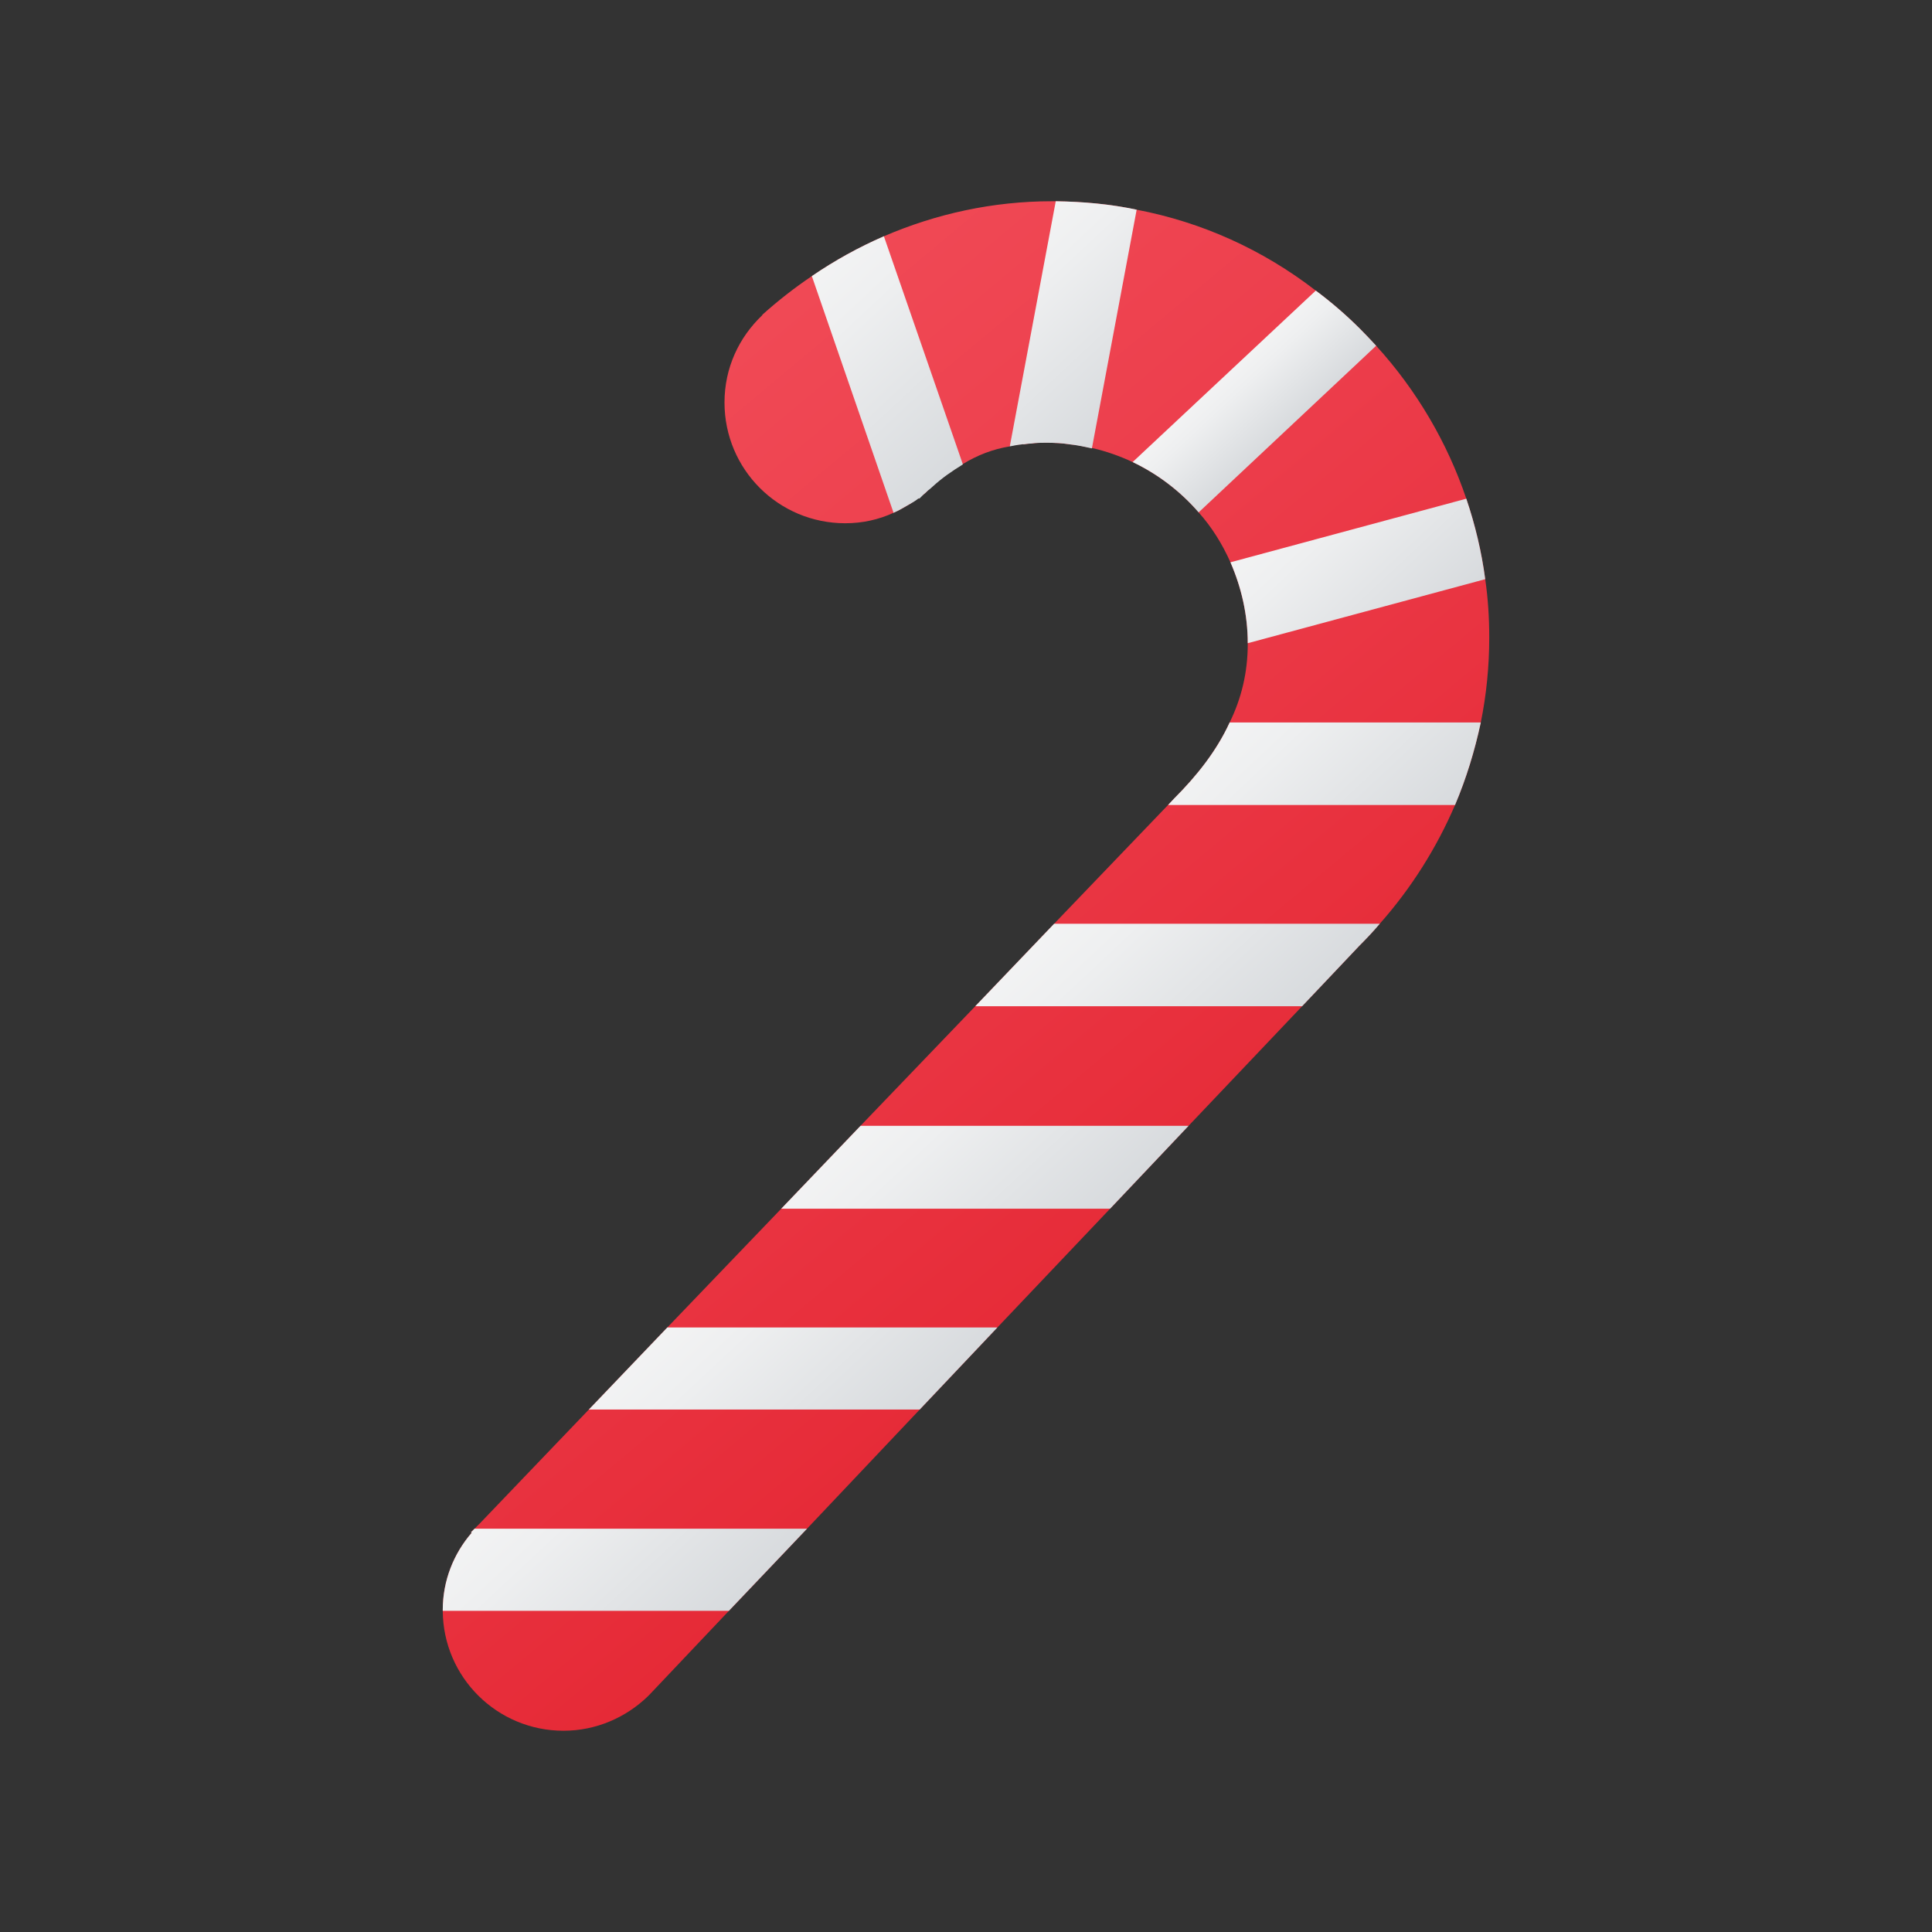 <svg xmlns="http://www.w3.org/2000/svg"  viewBox="0 0 48 48" width="240px" height="240px"><rect x="0" y="0" width="48" height="48" fill="#333333" stroke="none"/><linearGradient id="4W0fM2leLzbp0HPymelfwa" x1="9.67" x2="31.285" y1="9.363" y2="35.233" gradientUnits="userSpaceOnUse"><stop offset="0" stop-color="#f24f5a"/><stop offset=".443" stop-color="#ec3d4b"/><stop offset="1" stop-color="#e42430"/></linearGradient><path fill="url(#4W0fM2leLzbp0HPymelfwa)" d="M37,15.84c0,0.71-0.07,1.42-0.21,2.11c-0.15,0.7-0.36,1.39-0.64,2.05	c-0.46,1.07-1.09,2.07-1.87,2.95c-0.16,0.19-0.33,0.37-0.51,0.55L32.35,25l-2.82,2.97l-1.95,2.06l-2.8,2.95l-1.93,2.04l-2.8,2.96	l-1.94,2.04l-1.97,2.08l-0.05,0.05C15.55,42.67,14.81,43,14,43c-1.65,0-2.99-1.33-3-2.98c0-0.01,0-0.01,0-0.02	c0-0.73,0.27-1.4,0.72-1.92l-0.02-0.01l0.09-0.09l0.04-0.04c0.03-0.03,0.06-0.06,0.09-0.09l2.71-2.83l1.95-2.04l2.83-2.95l1.97-2.06	L24.23,25l1.96-2.05L29.02,20l0.15-0.16c0.57-0.57,1.06-1.19,1.38-1.89C30.84,17.36,31,16.71,31,16c0-0.01,0-0.01,0-0.02	c0-0.71-0.16-1.39-0.43-2.01c-0.2-0.45-0.46-0.87-0.79-1.24c-0.45-0.52-1.01-0.95-1.64-1.25c-0.32-0.15-0.66-0.27-1.01-0.35	c-0.06-0.01-0.11-0.02-0.17-0.03c-0.12-0.03-0.25-0.05-0.38-0.06C26.39,11.01,26.2,11,26,11c-0.13,0-0.26,0-0.38,0.02	c-0.06,0-0.13,0.01-0.19,0.02c-0.01-0.01-0.03,0-0.04,0c-0.11,0-0.2,0.02-0.3,0.04v0.01c-0.43,0.07-0.81,0.22-1.17,0.44	c-0.27,0.15-0.53,0.34-0.78,0.57c-0.03,0.03-0.07,0.06-0.09,0.09c-0.03,0.03-0.07,0.07-0.11,0.1c-0.04,0.02-0.07,0.05-0.11,0.09	c-0.01,0-0.01,0.01-0.02,0.01c0,0,0-0.01-0.01-0.01c-0.06,0.05-0.13,0.1-0.19,0.14c-0.07,0.04-0.14,0.08-0.21,0.12	c-0.07,0.04-0.13,0.07-0.2,0.1C21.83,12.91,21.43,13,21,13c-1.66,0-3-1.34-3-3c0-0.86,0.36-1.62,0.94-2.17V7.82	c0.39-0.35,0.8-0.67,1.23-0.96c0.57-0.39,1.17-0.72,1.79-0.99C23.26,5.31,24.67,5,26.13,5h0.1c0.68,0.01,1.36,0.07,2.01,0.21	c1.62,0.31,3.13,0.99,4.45,2.01c0.39,0.29,0.76,0.61,1.11,0.96c0.13,0.13,0.26,0.27,0.39,0.41c1.01,1.11,1.77,2.41,2.24,3.8	c0.22,0.65,0.38,1.32,0.47,2C36.97,14.87,37,15.35,37,15.84z"/><linearGradient id="4W0fM2leLzbp0HPymelfwb" x1="30.137" x2="32.71" y1="8.934" y2="11.689" gradientUnits="userSpaceOnUse"><stop offset="0" stop-color="#f7f7f7"/><stop offset=".26" stop-color="#eeeff0"/><stop offset=".678" stop-color="#d7dadd"/><stop offset="1" stop-color="#c0c6ca"/></linearGradient><path fill="url(#4W0fM2leLzbp0HPymelfwb)" d="M34.19,8.59l-4.41,4.14c-0.45-0.52-1.01-0.95-1.64-1.25l4.55-4.26	c0.39,0.29,0.76,0.61,1.11,0.96C33.93,8.31,34.06,8.45,34.19,8.59z"/><linearGradient id="4W0fM2leLzbp0HPymelfwc" x1="16.797" x2="24.068" y1="30.886" y2="38.673" gradientUnits="userSpaceOnUse"><stop offset="0" stop-color="#f7f7f7"/><stop offset=".26" stop-color="#eeeff0"/><stop offset=".678" stop-color="#d7dadd"/><stop offset="1" stop-color="#c0c6ca"/></linearGradient><polygon fill="url(#4W0fM2leLzbp0HPymelfwc)" points="24.78,32.98 22.85,35.02 14.63,35.02 16.58,32.98"/><linearGradient id="4W0fM2leLzbp0HPymelfwd" x1="24.057" x2="30.486" y1="5.357" y2="12.242" gradientUnits="userSpaceOnUse"><stop offset="0" stop-color="#f7f7f7"/><stop offset=".26" stop-color="#eeeff0"/><stop offset=".678" stop-color="#d7dadd"/><stop offset="1" stop-color="#c0c6ca"/></linearGradient><path fill="url(#4W0fM2leLzbp0HPymelfwd)" d="M28.24,5.21l-1.11,5.92v0.01c-0.18-0.04-0.37-0.08-0.55-0.1C26.39,11.01,26.2,11,26,11	c-0.13,0-0.26,0-0.38,0.02c-0.06,0-0.13,0.01-0.19,0.02c-0.01-0.01-0.03,0-0.04,0c-0.1,0.01-0.2,0.03-0.3,0.05v-0.01L26.23,5	C26.91,5.01,27.59,5.07,28.24,5.21z"/><linearGradient id="4W0fM2leLzbp0HPymelfwe" x1="26.384" x2="33.569" y1="20.9" y2="28.596" gradientUnits="userSpaceOnUse"><stop offset="0" stop-color="#f7f7f7"/><stop offset=".26" stop-color="#eeeff0"/><stop offset=".678" stop-color="#d7dadd"/><stop offset="1" stop-color="#c0c6ca"/></linearGradient><path fill="url(#4W0fM2leLzbp0HPymelfwe)" d="M34.28,22.95c-0.16,0.19-0.33,0.37-0.51,0.55L32.35,25h-8.12l1.96-2.05H34.28z"/><linearGradient id="4W0fM2leLzbp0HPymelfwf" x1="21.579" x2="28.808" y1="25.904" y2="33.646" gradientUnits="userSpaceOnUse"><stop offset="0" stop-color="#f7f7f7"/><stop offset=".26" stop-color="#eeeff0"/><stop offset=".678" stop-color="#d7dadd"/><stop offset="1" stop-color="#c0c6ca"/></linearGradient><polygon fill="url(#4W0fM2leLzbp0HPymelfwf)" points="29.53,27.97 27.58,30.03 19.41,30.03 21.38,27.97"/><linearGradient id="4W0fM2leLzbp0HPymelfwg" x1="12.328" x2="19.642" y1="35.576" y2="43.409" gradientUnits="userSpaceOnUse"><stop offset="0" stop-color="#f7f7f7"/><stop offset=".26" stop-color="#eeeff0"/><stop offset=".678" stop-color="#d7dadd"/><stop offset="1" stop-color="#c0c6ca"/></linearGradient><path fill="url(#4W0fM2leLzbp0HPymelfwg)" d="M20.05,37.98l-1.94,2.04H11c0-0.01,0-0.01,0-0.02c0-0.73,0.27-1.4,0.72-1.92l-0.02-0.01	l0.09-0.09H20.05z"/><linearGradient id="4W0fM2leLzbp0HPymelfwh" x1="18.993" x2="26.529" y1="5.999" y2="14.069" gradientUnits="userSpaceOnUse"><stop offset="0" stop-color="#f7f7f7"/><stop offset=".26" stop-color="#eeeff0"/><stop offset=".678" stop-color="#d7dadd"/><stop offset="1" stop-color="#c0c6ca"/></linearGradient><path fill="url(#4W0fM2leLzbp0HPymelfwh)" d="M23.92,11.53v0.01c-0.26,0.16-0.51,0.33-0.75,0.55c-0.04,0.04-0.08,0.07-0.12,0.1	c-0.03,0.03-0.07,0.07-0.11,0.1c-0.03,0.03-0.06,0.06-0.1,0.1l-0.01-0.01c-0.01,0-0.01,0.01-0.02,0.01	c-0.06,0.05-0.13,0.09-0.2,0.13c-0.07,0.04-0.14,0.08-0.21,0.12c-0.07,0.04-0.13,0.07-0.2,0.1l-2.03-5.88	c0.57-0.39,1.17-0.72,1.79-0.99L23.92,11.53z"/><linearGradient id="4W0fM2leLzbp0HPymelfwi" x1="31.387" x2="37.217" y1="11.691" y2="17.936" gradientUnits="userSpaceOnUse"><stop offset="0" stop-color="#f7f7f7"/><stop offset=".26" stop-color="#eeeff0"/><stop offset=".678" stop-color="#d7dadd"/><stop offset="1" stop-color="#c0c6ca"/></linearGradient><path fill="url(#4W0fM2leLzbp0HPymelfwi)" d="M36.9,14.39L31,15.98c0-0.71-0.16-1.39-0.43-2.01l5.86-1.58	C36.65,13.04,36.81,13.71,36.9,14.39z"/><linearGradient id="4W0fM2leLzbp0HPymelfwj" x1="30.427" x2="37.131" y1="16.321" y2="23.501" gradientUnits="userSpaceOnUse"><stop offset="0" stop-color="#f7f7f7"/><stop offset=".26" stop-color="#eeeff0"/><stop offset=".678" stop-color="#d7dadd"/><stop offset="1" stop-color="#c0c6ca"/></linearGradient><path fill="url(#4W0fM2leLzbp0HPymelfwj)" d="M36.79,17.95c-0.15,0.7-0.36,1.39-0.64,2.05h-7.13l0.15-0.16c0.57-0.57,1.06-1.19,1.38-1.89	H36.79z"/></svg>